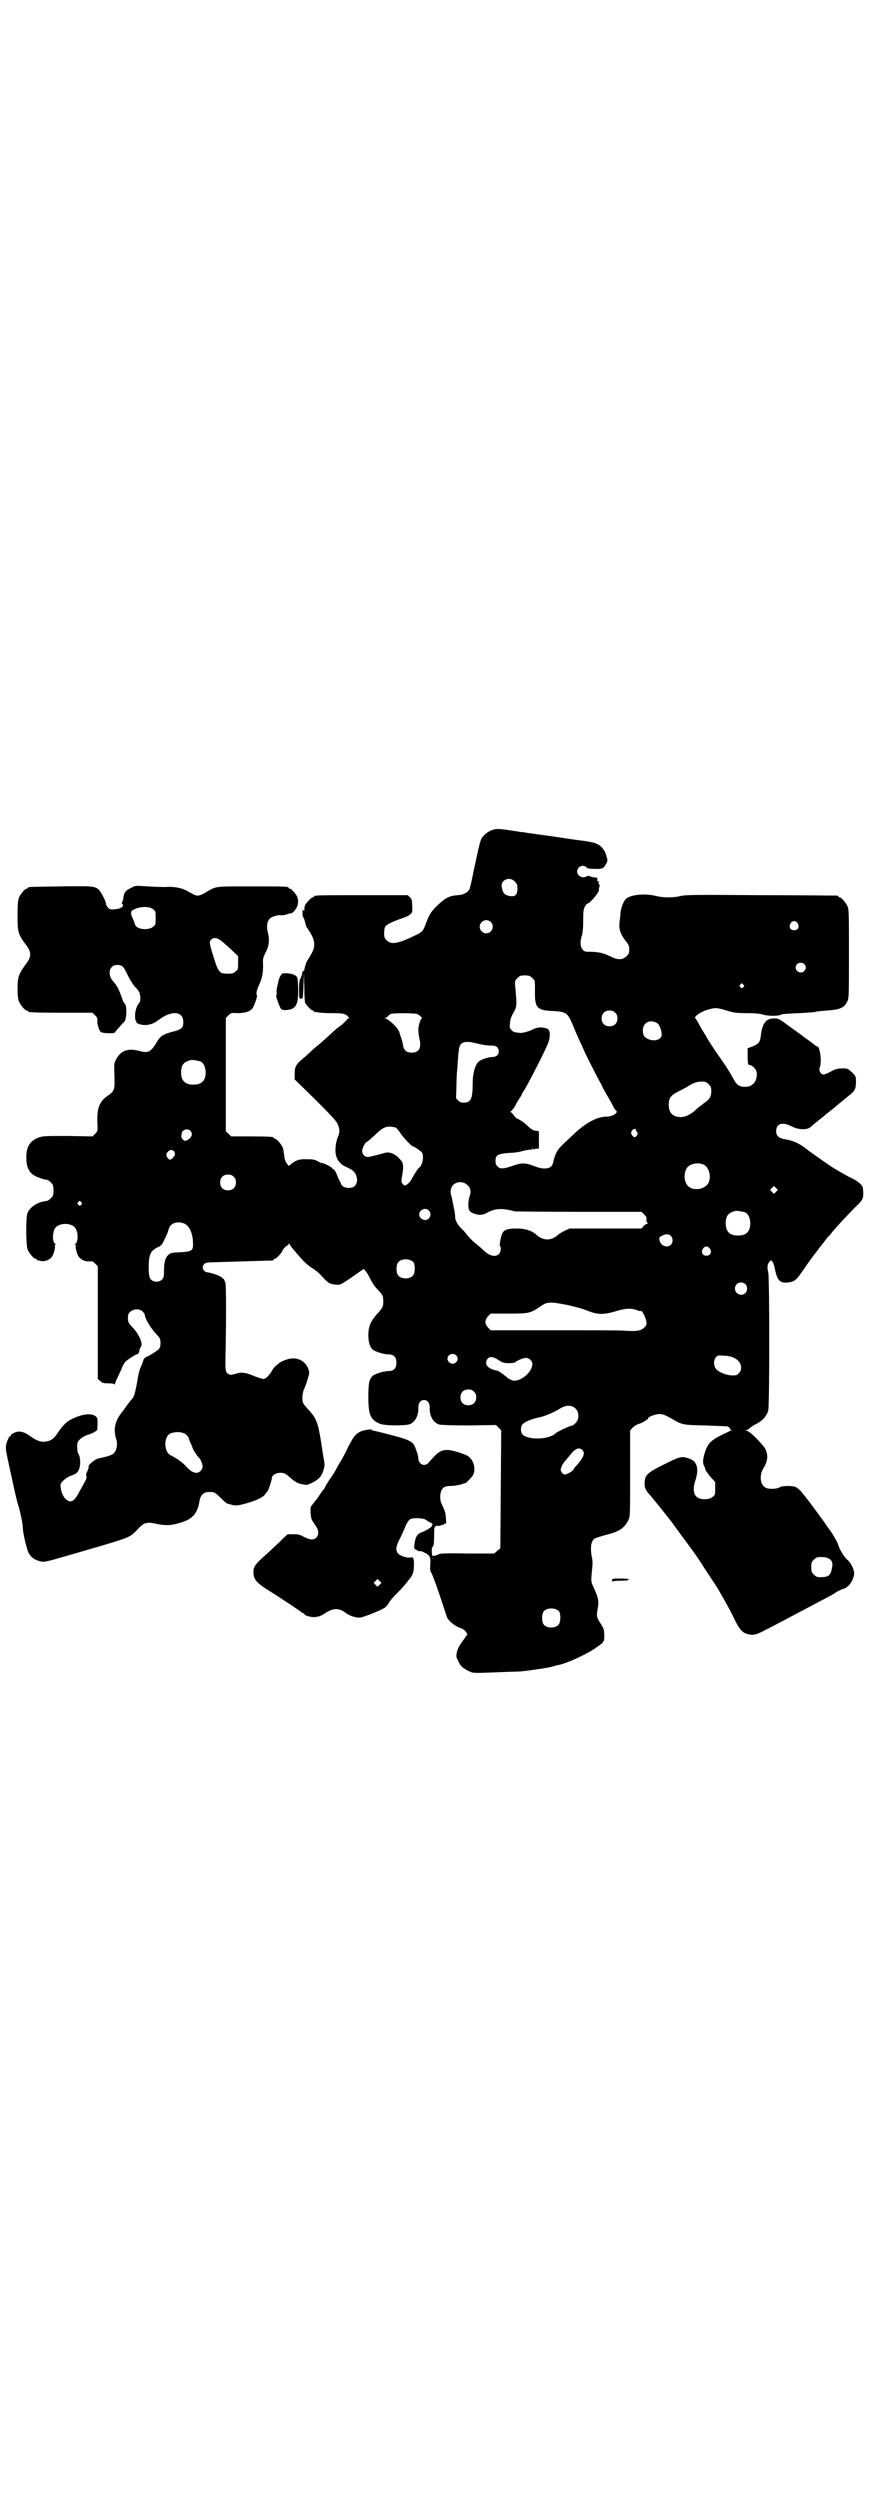 <?xml version="1.0" standalone="no"?>
<!DOCTYPE svg PUBLIC "-//W3C//DTD SVG 20010904//EN"
 "http://www.w3.org/TR/2001/REC-SVG-20010904/DTD/svg10.dtd">
<svg version="1.0" xmlns="http://www.w3.org/2000/svg"
 width="1000pt" height="2850pt" viewBox="0 0 1000 2850"
 preserveAspectRatio="xMidYMid meet">
<g transform="translate(0,2850) scale(0.5,-0.5)"
fill="#000000" stroke="none">
<path d="M1127 3809 c-12 -3 -23 -11 -29 -21 -3 -6 -7 -23 -11 -42 -4 -18 -9
-42 -11 -52 -2 -10 -5 -20 -5 -21 0 -1 -3 -4 -6 -7 -6 -4 -10 -6 -21 -7 -18
-1 -28 -6 -44 -21 -15 -14 -20 -21 -27 -39 -10 -26 -7 -23 -44 -40 -26 -11
-38 -12 -47 -3 -5 5 -6 7 -6 16 0 7 1 13 3 16 4 5 17 11 37 18 7 2 16 6 19 9
5 4 6 5 5 19 0 13 -1 16 -5 20 l-5 5 -102 0 c-100 0 -112 0 -112 -3 0 -1 -1
-2 -3 -2 -3 0 -13 -11 -17 -17 -1 -3 -2 -7 -2 -10 0 -5 0 -5 -2 -3 -2 3 -2 3
-2 0 0 -2 0 -4 0 -5 0 0 0 -3 0 -6 1 -3 1 -5 2 -5 1 0 2 -5 4 -11 1 -6 3 -11
4 -12 1 -1 5 -7 9 -14 10 -18 10 -30 1 -46 -4 -7 -8 -13 -9 -15 -2 -2 -4 -9
-6 -16 -1 -7 -3 -11 -3 -9 0 4 0 4 -2 -1 -1 -2 -2 -5 -1 -6 1 -1 0 -2 -1 -2
-1 0 -2 -1 -1 -2 0 -1 0 -3 -2 -5 -2 -3 -3 -10 -3 -25 0 -21 0 -21 5 -21 4 0
4 1 5 29 l1 29 1 -32 c0 -18 1 -33 2 -36 4 -6 14 -17 17 -17 2 0 3 -1 3 -2 0
-2 1 -2 1 -2 1 1 4 1 7 0 4 -1 18 -2 33 -2 26 0 30 -1 37 -8 3 -3 3 -4 1 -4
-2 0 -3 -1 -3 -2 0 -1 -6 -6 -12 -12 -7 -5 -17 -13 -21 -17 -12 -11 -18 -17
-36 -32 -9 -7 -18 -16 -20 -18 -2 -2 -9 -8 -15 -13 -13 -11 -16 -17 -16 -32
l0 -13 48 -47 c40 -40 48 -49 51 -57 4 -12 4 -16 0 -26 -4 -10 -6 -20 -6 -33
0 -16 9 -30 23 -36 3 -1 8 -4 12 -6 14 -7 19 -28 9 -38 -6 -6 -21 -6 -28 0 -3
3 -4 5 -4 6 1 1 0 2 -1 3 -1 1 -4 7 -7 15 -3 8 -7 14 -8 14 -2 0 -3 1 -3 2 0
2 -18 12 -23 12 -1 0 -6 2 -10 4 -6 4 -12 5 -26 5 -16 0 -19 -1 -28 -6 -5 -3
-10 -7 -10 -8 -1 -2 -3 -1 -6 3 -4 5 -6 10 -7 20 -1 7 -2 16 -4 19 -3 7 -14
19 -17 19 -2 0 -3 1 -3 2 0 2 -10 3 -54 3 l-43 0 -6 6 -6 6 0 129 0 129 6 6
c6 6 7 6 20 5 15 0 28 3 34 10 4 4 13 30 11 31 -3 2 0 13 5 24 7 15 9 26 9 45
-1 14 0 16 5 27 9 16 10 30 6 46 -4 15 -2 28 6 34 5 4 21 8 25 6 1 0 6 0 11 2
6 2 11 3 12 3 2 0 7 5 11 12 4 6 5 17 2 25 -3 7 -14 19 -17 19 -2 0 -3 1 -3 2
0 3 -11 3 -87 3 -85 0 -77 1 -104 -15 -5 -3 -12 -6 -16 -6 -5 0 -7 1 -23 10
-12 7 -25 10 -45 10 -9 -1 -29 0 -45 1 -30 2 -30 2 -40 -4 -12 -5 -16 -11 -17
-25 -1 -4 -2 -7 -3 -8 -1 0 -1 -2 1 -3 5 -5 -3 -11 -16 -12 -10 -1 -12 -1 -16
3 -3 3 -5 6 -5 8 0 7 -12 29 -17 34 -10 8 -17 8 -88 7 -71 -1 -73 -1 -73 -3 0
-1 -1 -2 -3 -2 -4 0 -14 -12 -18 -21 -2 -6 -3 -15 -3 -39 0 -41 1 -44 22 -72
9 -12 9 -24 0 -36 -20 -27 -22 -33 -22 -61 0 -14 1 -23 3 -28 4 -9 14 -21 18
-21 2 0 3 -1 3 -2 0 -2 11 -3 79 -3 l68 0 6 -6 c4 -4 6 -7 5 -12 -1 -7 4 -23
8 -26 3 -3 32 -4 32 -1 0 0 4 6 10 12 5 6 11 12 12 13 5 7 6 38 0 41 -1 1 -3
4 -4 7 -6 19 -14 36 -20 41 -1 1 -3 4 -6 8 -9 16 -2 32 13 32 11 0 15 -3 24
-23 5 -10 12 -21 15 -25 4 -4 9 -9 10 -12 5 -6 5 -22 2 -26 -6 -6 -10 -19 -10
-30 0 -7 1 -12 2 -12 1 0 2 -1 1 -2 -1 -1 1 -3 4 -4 15 -6 32 -3 46 8 30 23
57 21 57 -4 0 -14 -4 -17 -23 -22 -20 -5 -29 -10 -35 -20 -16 -27 -21 -30 -43
-24 -26 7 -43 0 -53 -21 -4 -7 -4 -10 -3 -35 1 -31 0 -35 -12 -44 -22 -14 -28
-29 -27 -63 1 -20 1 -20 -5 -26 l-6 -6 -56 1 c-47 0 -57 0 -65 -3 -21 -7 -30
-21 -30 -45 0 -27 8 -40 29 -47 10 -4 12 -4 18 -5 2 0 6 -3 9 -6 5 -5 6 -7 6
-18 0 -11 -1 -13 -6 -18 -3 -3 -7 -6 -9 -6 -21 -2 -40 -14 -45 -30 -3 -12 -3
-72 1 -81 4 -9 14 -21 18 -21 2 0 3 -1 3 -2 0 -1 1 -2 1 -2 1 1 5 0 8 -1 8 -2
19 2 24 8 5 4 10 24 8 27 -1 1 0 2 1 2 3 0 3 0 0 2 -6 4 -7 19 -2 33 7 16 41
17 49 1 6 -11 5 -30 -1 -34 -3 -2 -3 -2 0 -2 1 0 2 -1 1 -2 -2 -3 3 -23 8 -27
5 -6 15 -10 24 -9 5 1 7 0 12 -5 l6 -6 0 -129 0 -128 6 -5 c4 -4 7 -5 18 -5 8
0 13 -1 14 -2 0 -2 1 -2 1 0 0 2 3 9 6 15 3 7 8 17 10 22 2 6 6 12 8 14 3 4
23 17 26 17 3 0 6 5 6 10 1 3 2 6 3 7 6 6 -3 28 -19 45 -10 10 -11 14 -10 26
1 13 23 20 33 10 3 -3 5 -6 5 -7 0 -8 13 -30 24 -42 11 -12 12 -13 12 -23 0
-8 -1 -11 -5 -15 -6 -5 -23 -16 -28 -17 -2 -1 -5 -4 -6 -7 -1 -3 -3 -10 -5
-14 -3 -4 -7 -20 -9 -35 -6 -31 -7 -35 -15 -43 -3 -4 -7 -9 -9 -12 -2 -3 -7
-10 -11 -15 -16 -20 -20 -39 -13 -61 4 -12 1 -26 -6 -33 -4 -4 -18 -8 -34 -11
-7 -1 -24 -15 -23 -18 1 -2 -1 -8 -4 -14 -1 -1 -2 -5 -1 -8 1 -3 0 -8 -5 -16
-3 -6 -9 -16 -12 -22 -12 -22 -19 -25 -31 -14 -6 6 -11 19 -11 31 0 6 12 17
23 21 6 2 13 5 15 8 8 8 9 32 3 42 -2 2 -3 9 -3 16 0 11 1 12 7 18 3 3 10 7
15 9 12 3 24 10 24 13 1 23 1 26 -4 30 -10 8 -34 5 -59 -9 -7 -3 -19 -16 -26
-27 -11 -17 -18 -21 -32 -22 -9 -1 -18 3 -30 11 -17 13 -29 15 -41 8 -4 -2 -6
-4 -5 -4 1 0 0 -2 -3 -3 -2 -2 -5 -9 -7 -15 -3 -12 -3 -12 10 -71 7 -33 14
-64 16 -69 4 -12 11 -43 11 -53 0 -11 9 -51 14 -59 6 -10 14 -15 27 -18 8 -2
12 -1 57 12 152 44 143 41 161 58 6 7 13 13 16 15 4 3 16 4 23 2 28 -6 38 -6
64 2 26 8 37 22 41 49 2 12 9 20 19 20 14 1 16 0 29 -13 7 -7 14 -13 15 -13 2
-1 4 -1 8 -2 9 -4 17 -3 38 3 24 7 39 15 42 22 2 2 3 4 4 5 2 1 10 26 10 30 0
6 9 12 19 12 8 0 11 -1 18 -7 16 -14 21 -17 32 -19 10 -2 12 -2 20 2 15 7 22
13 27 25 4 12 5 16 3 27 -1 4 -4 24 -7 44 -7 43 -11 52 -26 69 -6 7 -13 14
-14 17 -4 7 -3 24 2 34 2 5 6 15 8 23 4 13 4 14 1 22 -7 20 -29 29 -50 21 -6
-2 -13 -5 -15 -7 -2 -1 -6 -5 -9 -7 -3 -3 -7 -7 -8 -10 -6 -11 -15 -20 -20
-20 -3 0 -12 3 -20 6 -21 9 -30 10 -43 6 -10 -3 -12 -3 -17 -1 -6 4 -7 8 -7
27 2 92 2 174 0 181 -2 5 -3 9 -4 9 -1 0 -3 2 -5 4 -5 4 -23 10 -31 11 -10 0
-16 13 -8 19 2 3 8 4 20 4 32 1 133 4 136 4 1 0 2 1 2 2 0 1 1 2 3 2 3 0 17
15 17 18 0 3 11 14 13 13 0 -1 1 0 1 2 0 3 1 3 2 1 1 -4 16 -21 31 -38 5 -5
15 -14 22 -18 7 -4 17 -13 23 -20 12 -13 16 -16 30 -17 9 -1 10 -1 35 16 14
10 26 18 27 19 1 4 10 -9 16 -21 3 -7 10 -18 16 -24 13 -14 14 -15 14 -28 0
-13 -1 -14 -14 -29 -15 -16 -20 -29 -20 -49 0 -16 4 -27 11 -33 6 -4 24 -10
35 -10 12 0 18 -6 18 -19 0 -13 -6 -19 -18 -19 -11 0 -29 -6 -35 -10 -9 -8
-11 -16 -11 -49 0 -41 5 -52 26 -61 10 -5 59 -5 69 -1 12 5 20 20 19 38 0 10
5 17 13 17 8 0 13 -7 13 -17 -1 -19 8 -35 22 -39 4 -1 29 -2 68 -2 l61 1 6 -6
6 -6 -1 -135 -1 -134 -7 -6 -7 -6 -61 0 c-43 1 -62 0 -64 -1 -3 -2 -16 -6 -16
-4 -2 9 -2 18 1 21 2 2 3 8 3 23 0 17 0 20 3 23 2 1 6 2 7 1 2 0 5 0 5 1 1 1
3 2 4 1 2 0 3 0 3 1 0 1 1 2 3 2 3 0 3 2 2 11 -1 13 -1 15 -8 30 -5 10 -5 14
-5 24 2 15 7 21 23 21 9 0 21 2 29 5 2 1 4 2 4 1 3 0 15 13 19 19 7 15 1 35
-13 44 -10 5 -38 14 -47 13 -14 0 -22 -6 -39 -26 -5 -6 -8 -8 -13 -8 -7 0 -13
7 -13 15 0 3 -2 12 -5 19 -6 19 -11 22 -56 34 -20 5 -39 10 -41 10 -2 0 -4 1
-4 2 0 2 -15 0 -24 -3 -13 -6 -17 -11 -30 -36 -7 -15 -14 -28 -16 -31 -2 -3
-7 -11 -11 -19 -4 -8 -10 -17 -13 -21 -3 -4 -8 -12 -11 -17 -2 -5 -5 -10 -7
-11 -1 -2 -7 -10 -13 -19 -7 -9 -13 -16 -13 -17 -3 -1 -2 -24 1 -31 2 -3 6
-10 9 -14 7 -10 8 -20 1 -27 -6 -6 -15 -5 -28 2 -9 5 -13 6 -24 6 l-13 0 -13
-12 c-6 -7 -19 -18 -27 -26 -35 -31 -38 -35 -38 -49 0 -15 6 -23 31 -39 34
-21 78 -51 79 -52 0 -1 2 -2 3 -2 2 0 3 -1 3 -2 0 -3 11 -6 19 -7 12 0 19 2
30 10 17 11 32 11 46 -1 9 -6 22 -11 33 -10 8 1 45 16 55 22 4 3 8 8 10 12 2
4 11 14 20 23 9 9 17 18 19 21 2 2 5 7 8 10 7 8 10 17 10 31 0 17 -1 19 -8 18
-8 -2 -25 4 -29 10 -5 7 -4 16 5 33 4 8 10 21 13 29 3 7 8 14 10 15 7 4 30 3
36 -1 3 -2 8 -6 12 -7 3 -2 5 -4 3 -4 -1 0 -2 -1 -1 -2 2 -2 -11 -11 -22 -15
-12 -4 -16 -12 -18 -29 -1 -8 -1 -9 5 -12 3 -2 6 -3 7 -3 0 1 3 1 7 -1 17 -8
19 -11 17 -31 0 -7 0 -13 1 -14 3 -3 17 -42 27 -73 5 -16 10 -30 11 -33 4 -7
18 -19 28 -22 6 -2 12 -6 14 -9 l4 -6 -5 -7 c-3 -5 -8 -11 -11 -16 -3 -4 -7
-12 -8 -18 -2 -9 -2 -11 3 -20 5 -12 10 -16 24 -23 10 -5 10 -5 58 -3 26 1 53
2 58 2 13 1 41 5 46 6 2 0 8 1 13 2 5 1 12 2 15 3 3 1 8 2 11 3 20 3 65 24 86
38 22 15 22 15 22 30 0 14 -1 16 -10 30 -7 10 -8 16 -5 31 3 16 2 24 -8 46 -7
15 -7 15 -6 31 3 27 3 32 0 44 -3 22 -1 35 9 40 3 1 14 5 26 8 28 7 40 15 49
33 4 9 4 11 4 107 l0 98 6 6 c4 4 9 7 12 8 7 1 23 11 23 13 0 4 17 10 26 10 7
0 12 -2 25 -9 27 -16 27 -16 79 -17 26 -1 48 -2 50 -2 4 -1 8 -5 7 -6 -1 -1 0
-2 2 -2 3 0 3 -1 1 -1 -2 -1 -12 -6 -23 -11 -25 -13 -31 -19 -38 -41 -5 -17
-5 -24 1 -34 0 -1 1 -3 1 -5 1 -1 5 -8 11 -15 l11 -12 0 -15 c0 -13 0 -15 -6
-19 -8 -7 -28 -7 -36 0 -8 6 -9 21 -3 38 8 25 4 42 -11 48 -19 8 -23 7 -59
-11 -42 -21 -46 -25 -46 -46 0 -8 3 -14 9 -21 5 -5 50 -61 57 -71 1 -2 9 -12
16 -22 26 -35 38 -51 56 -80 28 -42 31 -47 33 -51 1 -2 7 -12 12 -21 5 -9 15
-27 21 -40 12 -25 19 -33 32 -36 12 -3 20 -1 40 10 11 5 25 13 33 17 14 7 22
12 70 37 13 7 30 16 36 19 7 4 15 8 18 10 6 5 20 11 22 11 1 0 5 2 8 5 8 6 14
19 15 29 0 10 -8 26 -16 32 -7 6 -18 24 -21 35 -1 5 -16 30 -19 33 -1 1 -2 3
-4 5 -2 5 -46 64 -51 70 -1 1 -5 6 -9 11 -3 4 -9 9 -12 11 -8 4 -32 4 -38 0
-6 -4 -25 -5 -32 -1 -13 7 -15 29 -4 46 11 18 10 36 -2 50 -19 22 -33 34 -38
34 -5 1 -5 1 0 1 3 1 6 3 8 5 2 2 9 7 16 10 14 8 22 17 26 30 3 9 3 304 0 315
-3 12 -2 18 2 23 3 5 4 5 7 2 2 -2 5 -10 6 -17 6 -28 12 -33 31 -31 14 2 18 5
35 30 8 12 21 30 29 40 8 11 17 22 20 26 3 4 6 8 8 10 2 1 5 5 8 9 5 7 48 53
59 63 11 11 13 15 11 36 0 7 -10 16 -24 23 -13 6 -19 10 -35 19 -14 8 -45 30
-67 46 -20 16 -32 21 -54 25 -12 2 -18 8 -18 18 0 17 14 22 35 11 15 -8 35 -9
43 -2 8 7 13 11 28 23 8 7 15 12 16 13 1 1 8 6 16 13 8 7 16 13 17 14 1 1 6 5
11 9 13 10 16 15 16 31 0 13 0 13 -9 22 -10 9 -10 9 -22 9 -11 0 -15 -1 -26
-7 -7 -4 -15 -7 -17 -7 -6 0 -11 9 -9 15 6 11 1 49 -5 49 -1 0 -5 2 -9 6 -4 3
-14 10 -22 16 -8 6 -23 17 -33 24 -23 17 -24 18 -35 18 -18 0 -27 -11 -30 -40
-2 -15 -5 -18 -19 -24 l-11 -4 0 -19 c0 -14 1 -19 3 -19 8 0 18 -11 18 -20 0
-19 -10 -30 -27 -30 -14 0 -20 5 -29 23 -5 9 -15 25 -22 35 -20 28 -38 56 -39
60 -1 1 -3 4 -4 6 -1 2 -6 9 -10 17 -4 8 -8 14 -9 15 -5 3 10 14 25 19 20 6
23 6 46 -1 17 -5 22 -6 46 -6 18 0 29 -1 36 -3 11 -4 38 -4 43 0 1 1 17 2 39
3 20 1 37 2 39 3 1 1 13 2 26 3 29 2 39 6 46 20 4 9 4 9 4 109 0 87 0 102 -3
108 -4 9 -14 21 -18 21 -2 0 -3 1 -3 2 0 1 -1 2 -2 2 -2 0 -80 1 -174 1 -149
1 -172 1 -184 -2 -17 -4 -39 -4 -55 0 -28 7 -62 3 -71 -8 -5 -6 -10 -20 -11
-30 0 -4 -1 -13 -2 -20 -2 -16 1 -27 12 -42 8 -10 10 -13 10 -21 0 -9 -1 -11
-6 -16 -9 -9 -20 -9 -36 -1 -19 9 -28 11 -54 11 -13 0 -19 16 -12 37 2 7 3 18
3 35 0 22 1 26 4 31 2 4 5 7 6 7 5 0 27 26 26 31 -1 1 0 4 1 7 1 2 0 5 -1 7
-2 2 -2 3 0 4 2 0 2 1 0 1 -2 0 -4 1 -4 2 1 5 0 8 -3 7 -2 0 -7 1 -11 2 -4 2
-7 3 -10 1 -14 -8 -29 8 -18 20 4 5 14 5 17 1 2 -3 6 -4 18 -4 18 -1 22 1 27
11 4 7 4 9 1 18 -3 13 -12 24 -22 28 -5 3 -22 6 -39 8 -16 2 -47 7 -69 10 -22
3 -44 6 -50 7 -5 1 -12 2 -15 2 -43 7 -54 8 -61 6z m47 -119 c5 -5 6 -7 6 -16
0 -14 -5 -19 -17 -17 -10 2 -14 4 -17 13 -3 10 -3 16 2 21 7 7 19 7 26 -1z
m-825 -63 c6 -4 6 -6 6 -20 0 -14 0 -16 -6 -20 -7 -7 -28 -7 -36 -1 -3 2 -5 5
-5 6 0 1 -2 6 -4 11 -8 17 -7 20 5 25 15 6 33 5 40 -1z m770 -29 c10 -9 3 -26
-10 -26 -8 0 -15 7 -15 15 0 13 16 20 25 11z m700 -3 c5 -8 1 -16 -8 -16 -9 0
-13 8 -8 16 2 3 5 5 8 5 3 0 6 -2 8 -5z m-1319 -37 c4 -2 15 -12 25 -21 l18
-17 0 -15 c0 -14 0 -16 -6 -20 -4 -4 -7 -5 -18 -5 -18 0 -21 3 -31 35 -11 35
-11 38 -7 42 5 5 10 6 19 1z m1334 -56 c5 -5 5 -11 0 -16 -10 -10 -27 5 -16
16 4 4 12 4 16 0z m-620 -32 c6 -5 6 -6 6 -29 -1 -39 5 -45 41 -46 30 -2 33
-4 44 -29 3 -7 9 -22 14 -33 5 -11 12 -25 14 -31 6 -13 31 -62 38 -74 2 -5 9
-18 15 -28 6 -10 12 -21 13 -24 2 -3 4 -7 6 -8 6 -5 -8 -14 -22 -14 -22 0 -48
-14 -79 -44 -4 -4 -13 -12 -20 -19 -13 -12 -18 -21 -23 -43 -3 -13 -19 -16
-42 -7 -20 8 -29 8 -47 2 -22 -8 -31 -9 -37 -3 -4 4 -5 7 -5 13 0 13 5 16 27
18 20 1 25 2 40 6 6 1 12 2 14 2 1 0 3 0 3 2 0 1 1 1 2 -1 1 -2 2 -2 2 -1 0 1
2 2 6 2 l5 0 0 20 0 20 -8 1 c-6 1 -11 4 -21 14 -5 5 -15 11 -19 13 -3 1 -7 4
-9 8 -3 4 -6 7 -7 7 -1 0 -1 1 0 2 2 1 11 13 11 15 0 0 3 6 7 12 4 6 7 11 7
12 0 1 2 4 4 7 8 12 50 93 56 110 6 16 5 31 -3 33 -11 4 -22 3 -32 -2 -9 -5
-25 -9 -30 -8 -2 0 -5 1 -8 1 -3 0 -8 2 -10 5 -5 5 -5 6 -4 16 0 7 3 16 8 24
8 15 8 16 4 59 -1 13 -1 14 5 20 5 5 7 6 17 6 10 0 12 -1 17 -6z m481 -15 c3
-3 3 -3 0 -6 -3 -3 -3 -3 -6 0 -3 2 -3 3 -1 6 4 4 4 4 7 0z m-292 -64 c4 -4 5
-7 5 -13 0 -11 -7 -18 -18 -18 -11 0 -18 7 -18 18 0 11 7 18 18 18 6 0 9 -1
13 -5z m-451 -3 c5 -3 13 -10 10 -10 -3 0 -8 -17 -8 -26 0 -5 1 -13 2 -18 6
-23 0 -34 -17 -34 -12 0 -18 5 -20 17 0 4 -3 14 -6 22 -3 12 -6 16 -17 27 -7
6 -15 12 -17 12 -4 0 -4 0 0 1 2 1 5 3 6 4 1 2 3 4 6 5 6 3 56 2 61 0z m547
-21 c5 -3 10 -17 10 -26 0 -11 -16 -17 -31 -10 -9 4 -12 9 -12 20 0 18 17 26
33 16z m-403 -48 c8 -2 19 -3 25 -3 7 0 10 -1 13 -4 8 -10 2 -22 -11 -22 -10
0 -27 -6 -32 -11 -8 -8 -13 -27 -13 -48 0 -36 -4 -45 -20 -45 -6 0 -10 1 -13
5 l-5 5 1 30 c0 16 1 33 2 37 0 4 1 18 2 30 2 24 4 28 15 31 4 1 10 0 14 0 4
-1 14 -3 22 -5z m-639 -39 c7 -3 12 -13 12 -25 0 -19 -9 -28 -28 -28 -19 0
-28 9 -28 28 0 17 6 24 22 28 5 1 14 -1 22 -3z m1159 -52 c5 -5 6 -7 6 -16 0
-13 -4 -19 -19 -29 -6 -5 -15 -11 -18 -15 -12 -10 -21 -14 -31 -15 -19 0 -29
9 -29 28 0 15 4 21 21 30 8 4 18 9 21 11 14 9 22 12 33 12 9 0 11 -1 16 -6z
m-713 -99 c1 -1 7 -7 11 -14 8 -11 25 -29 28 -29 3 0 20 -12 21 -15 4 -10 0
-28 -7 -33 -3 -2 -15 -21 -18 -28 -2 -3 -6 -8 -9 -10 -6 -4 -7 -4 -10 0 -4 4
-4 6 -3 13 5 28 5 35 -4 44 -11 13 -25 18 -36 14 -11 -3 -33 -9 -37 -9 -7 0
-13 6 -13 14 0 6 7 20 10 20 1 0 9 7 19 16 20 20 28 22 48 17z m-469 -7 c7 -7
3 -17 -8 -22 -5 -2 -6 -1 -10 3 -3 4 -3 6 -2 10 1 3 1 5 1 5 -1 0 1 2 3 4 4 4
12 4 16 0z m1016 2 c0 -1 1 -3 3 -5 4 -4 -4 -15 -8 -11 -6 5 -7 9 -4 14 3 4 9
6 9 2z m-1052 -50 c0 -1 1 -3 1 -5 1 -3 -7 -13 -11 -13 -5 0 -10 9 -8 14 4 7
10 10 14 7 2 -1 4 -3 4 -3z m1206 -29 c16 -7 20 -37 7 -48 -12 -11 -34 -11
-43 0 -9 10 -9 32 0 42 7 8 24 11 36 6z m-1071 -28 c4 -4 5 -7 5 -13 0 -11 -7
-18 -18 -18 -11 0 -18 7 -18 18 0 11 7 18 18 18 6 0 9 -1 13 -5z m533 -19 c7
-6 9 -16 5 -25 -1 -3 -3 -12 -3 -19 0 -14 3 -18 16 -22 11 -3 17 -2 27 3 18
10 35 11 63 3 3 0 69 -1 147 -1 l142 0 6 -6 c5 -5 6 -7 5 -12 0 -3 1 -6 2 -7
3 -2 3 -2 0 -2 -1 0 -5 -2 -8 -5 l-5 -6 -82 0 -82 0 -11 -5 c-6 -3 -13 -7 -15
-9 -7 -7 -17 -11 -25 -11 -8 0 -18 4 -25 11 -10 9 -25 14 -44 14 -24 0 -31 -3
-35 -15 -3 -8 -5 -24 -4 -25 4 -2 2 -14 -2 -18 -8 -8 -22 -5 -36 9 -3 3 -10 9
-15 13 -11 9 -13 11 -23 23 -4 5 -9 11 -12 13 -7 7 -14 18 -14 26 0 4 -1 13
-3 21 -4 20 -4 22 -6 28 -3 8 -1 18 4 24 9 9 24 9 33 0z m704 -15 l-5 -5 -4 4
-5 5 4 4 5 5 4 -4 5 -5 -4 -4z m-1585 -24 c3 -3 3 -3 0 -6 -3 -3 -3 -3 -6 0
-3 2 -3 3 -1 6 4 4 4 4 7 0z m793 -19 c5 -6 5 -12 0 -18 -7 -8 -22 -2 -22 9 0
11 15 17 22 9z m721 -4 c7 -3 12 -13 12 -25 0 -19 -9 -28 -28 -28 -19 0 -28 9
-28 28 0 17 6 24 22 28 5 1 14 -1 22 -3z m-1275 -28 c9 -6 15 -21 16 -38 1
-22 -1 -23 -26 -25 -24 -1 -24 -1 -31 -7 -6 -6 -9 -16 -9 -36 0 -12 -1 -15 -4
-19 -6 -7 -20 -7 -26 0 -5 5 -6 24 -4 46 2 15 7 21 21 28 7 3 9 6 14 17 4 7 8
17 9 21 3 13 11 18 26 18 5 -1 11 -2 14 -5z m1106 -26 c5 -5 5 -15 0 -20 -8
-8 -23 -3 -26 10 -1 6 -1 7 5 10 8 5 16 5 21 0z m89 -29 c5 -8 1 -16 -8 -16
-9 0 -13 8 -8 16 2 3 5 5 8 5 3 0 6 -2 8 -5z m-676 -31 c4 -6 4 -24 -1 -30 -7
-9 -27 -9 -34 0 -5 6 -5 24 0 30 7 9 27 9 35 0z m757 -50 c5 -5 5 -15 0 -20
-9 -9 -24 -2 -24 10 0 8 6 14 14 14 3 0 8 -2 10 -4z m-408 -47 c14 -3 34 -8
44 -12 27 -11 39 -11 67 -3 23 7 36 8 49 3 5 -2 9 -3 10 -2 2 2 11 -16 12 -24
1 -7 0 -9 -5 -14 -7 -7 -16 -9 -45 -7 -10 1 -83 1 -162 1 l-143 0 -6 6 c-8 9
-8 17 0 26 l6 6 42 0 c47 0 49 1 74 18 13 9 21 9 57 2z m-252 -115 c5 -5 5
-11 0 -16 -10 -10 -27 5 -16 16 4 4 12 4 16 0z m634 -6 c16 -7 21 -25 11 -35
-5 -5 -6 -5 -18 -5 -15 2 -29 8 -35 16 -5 8 -5 19 1 26 4 4 5 4 18 3 8 0 18
-2 23 -5z m-537 -5 c9 -6 12 -7 24 -7 7 0 14 1 15 3 5 4 18 9 23 9 8 0 15 -7
15 -14 0 -17 -23 -38 -41 -38 -4 0 -14 4 -17 8 -1 1 -4 3 -8 6 -4 3 -7 5 -8 6
-1 1 -4 2 -7 3 -21 4 -30 15 -21 27 5 6 13 5 25 -3z m-56 -72 c4 -4 5 -7 5
-13 0 -11 -7 -18 -18 -18 -11 0 -18 7 -18 18 0 11 7 18 18 18 6 0 9 -1 13 -5z
m232 -39 c8 -8 8 -24 0 -32 -3 -3 -6 -6 -7 -6 -3 1 -34 -14 -38 -17 -14 -15
-59 -17 -75 -5 -6 5 -7 19 -1 25 4 5 21 12 36 15 12 2 36 12 50 21 13 8 26 8
35 -1z m-891 -57 c3 -2 7 -6 8 -9 1 -4 4 -11 6 -15 2 -5 4 -10 4 -10 0 -2 11
-19 14 -21 3 -2 8 -14 8 -19 0 -8 -7 -15 -14 -15 -8 0 -15 5 -25 16 -7 8 -20
17 -34 24 -16 8 -16 43 0 50 12 4 23 4 33 -1z m906 -37 c7 -7 3 -16 -11 -33
-5 -5 -9 -10 -9 -11 0 -3 -15 -12 -20 -12 -2 0 -5 2 -7 5 -3 5 -3 6 0 14 2 4
5 9 6 10 1 1 6 7 11 13 14 18 22 21 30 14z m563 -248 c8 -5 9 -12 5 -27 -3
-11 -7 -14 -21 -15 -12 0 -13 0 -19 6 -5 5 -6 7 -6 17 0 10 1 12 6 17 5 5 7 6
17 6 8 0 13 -1 18 -4z m-1025 -59 l-5 -5 -4 4 -5 5 4 4 5 5 4 -4 5 -5 -4 -4z
m409 -61 c4 -6 4 -24 -1 -30 -7 -9 -27 -9 -34 0 -5 6 -5 24 0 30 7 9 27 9 35
0z"/>
<path d="M639 3474 c-2 -4 -4 -9 -4 -11 0 -2 -2 -8 -3 -13 -1 -5 -2 -11 -1
-14 0 -2 0 -5 -1 -5 -2 -1 6 -23 10 -30 2 -3 4 -4 11 -4 23 1 29 10 29 45 0
13 -1 26 -2 29 -3 6 -11 9 -25 10 -10 0 -10 0 -14 -7z"/>
<path d="M1396 2096 c0 -3 1 -4 1 -2 1 1 7 2 19 2 13 0 18 1 18 3 0 1 -5 2
-19 2 -19 0 -19 0 -19 -5z"/>
</g>
</svg>
